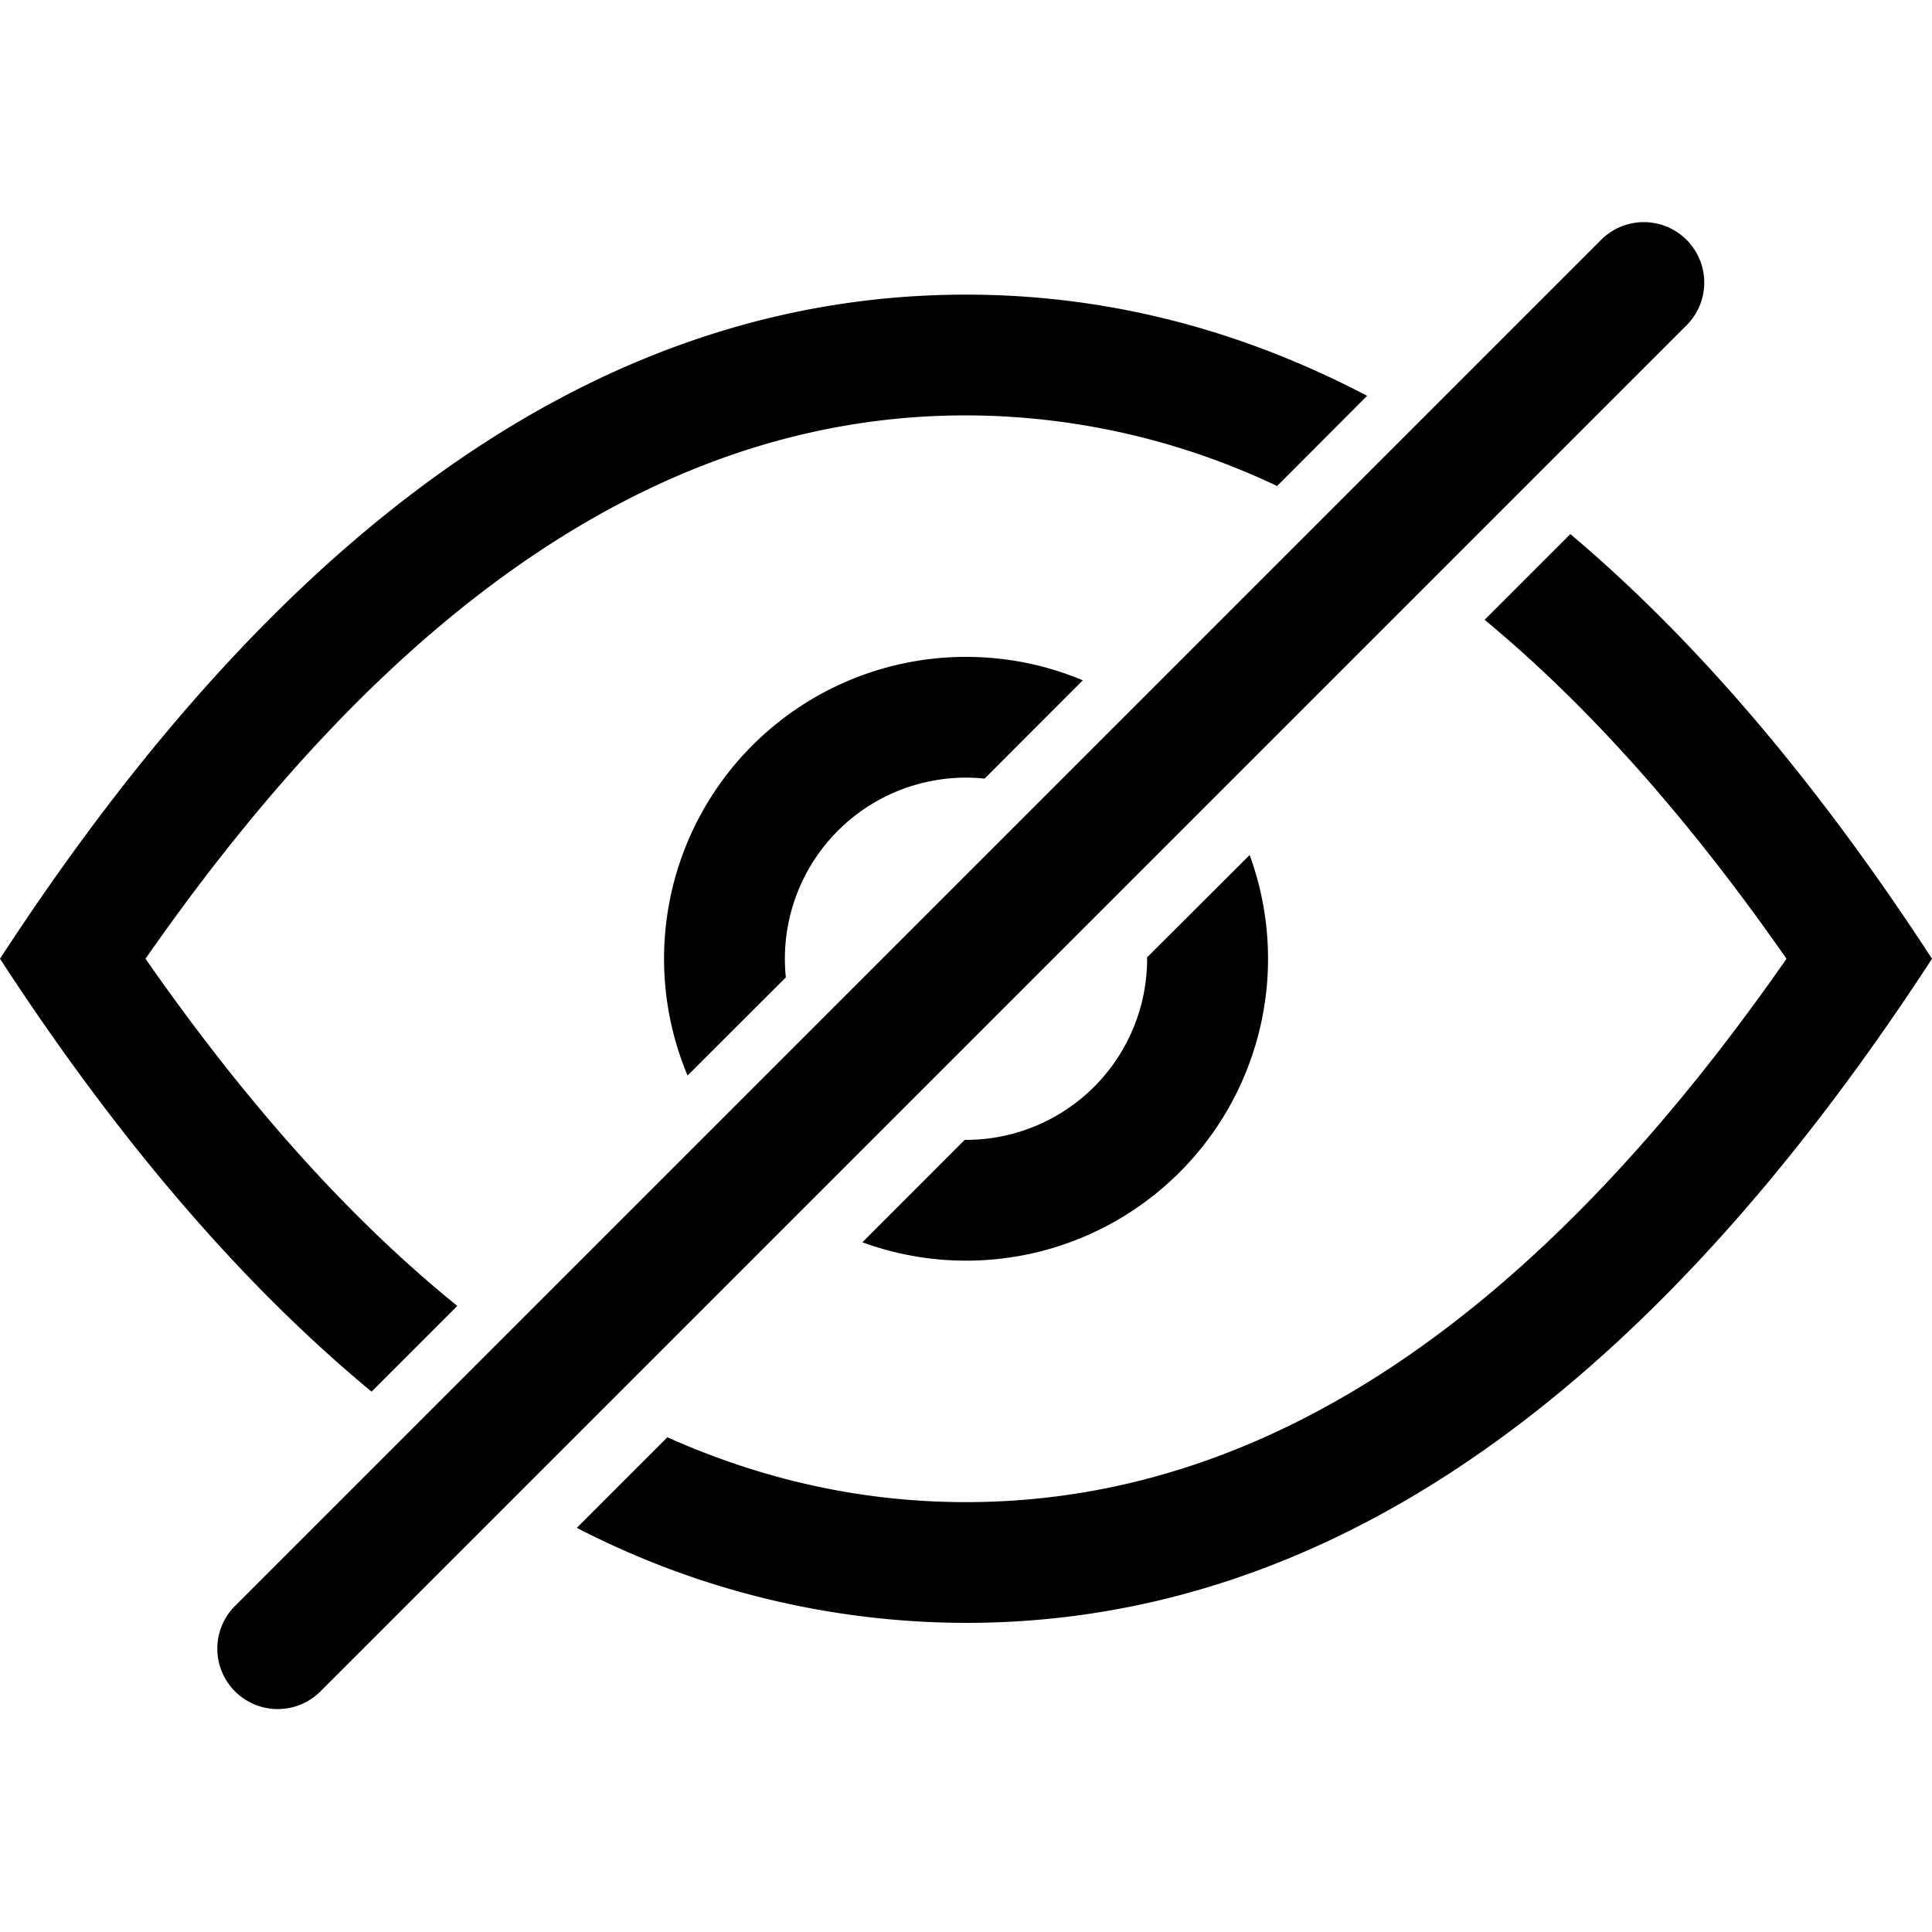 <?xml version="1.0" standalone="no"?><!DOCTYPE svg PUBLIC "-//W3C//DTD SVG 1.1//EN" "http://www.w3.org/Graphics/SVG/1.1/DTD/svg11.dtd"><svg t="1683528698094" class="icon" viewBox="0 0 1024 1024" version="1.1" xmlns="http://www.w3.org/2000/svg" p-id="1782" xmlns:xlink="http://www.w3.org/1999/xlink" width="200" height="200"><path d="M893.888 127.104a32 32 0 0 1 0 45.312L169.856 896.448a32 32 0 0 1-45.312-45.248L848.64 127.104a32 32 0 0 1 45.248 0z m-61.568 155.968c66.752 56.32 130.624 131.328 191.68 225.088-152.832 234.688-323.456 352-512 352a450.496 450.496 0 0 1-206.272-50.368l48-48c51.584 23.04 104.32 34.368 158.272 34.368 154.88 0 299.52-93.568 434.88-288-51.968-74.56-105.216-134.336-160-179.648l45.44-45.44zM512 156.16c73.6 0 144.448 17.92 212.608 53.632l-47.744 47.808A385.152 385.152 0 0 0 512 220.16c-154.88 0-299.52 93.568-434.88 288 53.632 76.992 108.672 138.24 165.248 184l-45.44 45.44C128.192 680.704 62.592 604.288 0 508.16c152.832-234.688 323.456-352 512-352z m150.336 297.024a160 160 0 0 1-205.248 205.248l54.208-54.272H512a96 96 0 0 0 96-96l-0.064-0.704 54.4-54.272zM512 348.16c21.952 0 42.88 4.416 61.888 12.416l-52.032 52.096a96 96 0 0 0-105.344 105.344l-52.096 52.032A160 160 0 0 1 512 348.16z" p-id="1783"></path></svg>